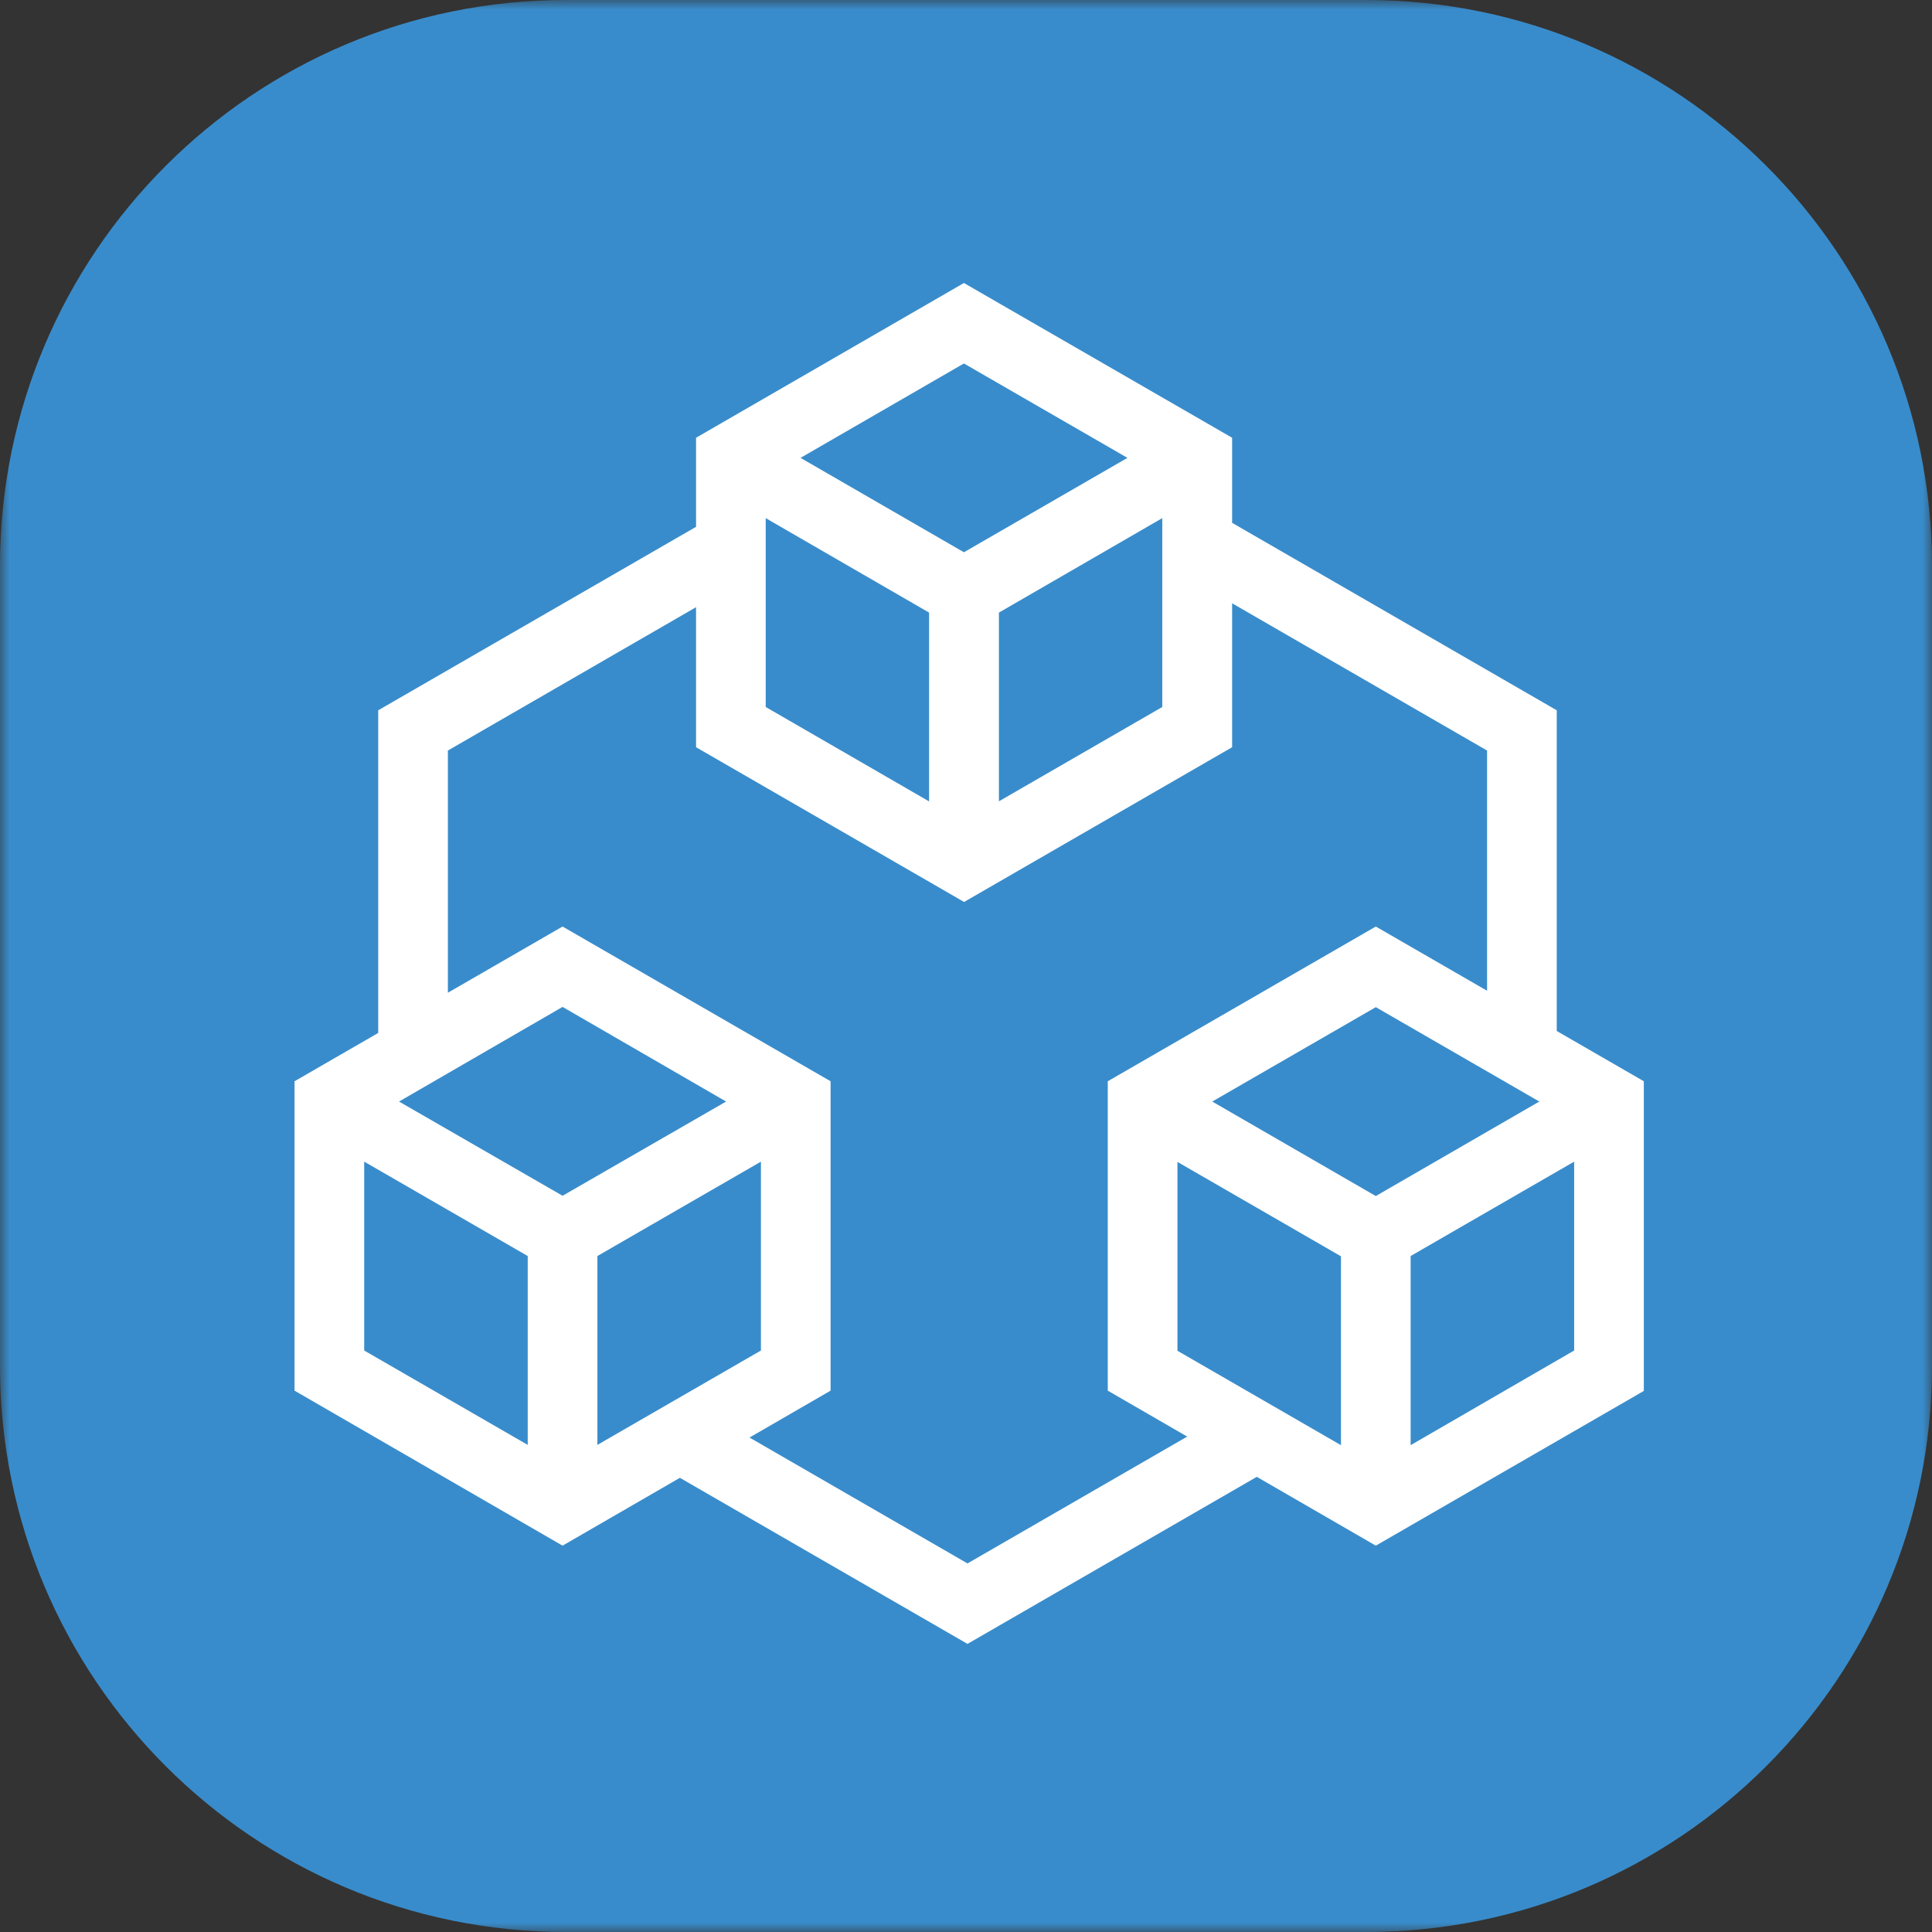 <svg width="100" height="100" viewBox="0 0 100 100" fill="none" xmlns="http://www.w3.org/2000/svg">
    <rect x="0" y="0" width="100" height="100" fill="#333333" stroke="none"/>
    <mask id="mask0_301_8320" style="mask-type:luminance" maskUnits="userSpaceOnUse" x="0" y="0" width="100"
          height="100">
        <path d="M100 0H0V100H100V0Z" fill="white"/>
    </mask>
    <g mask="url(#mask0_301_8320)">
        <path d="M70.703 0H29.297C13.117 0 0 13.117 0 29.297V70.703C0 86.884 13.117 100 29.297 100H70.703C86.884 100 100 86.884 100 70.703V29.297C100 13.117 86.884 0 70.703 0Z"
              fill="#398CCB"/>
        <path fill-rule="evenodd" clip-rule="evenodd"
              d="M49.892 14.648L63.774 22.658V27.062L80.577 36.765V53.364L85.084 55.966V71.994L71.211 80.003L65.052 76.441L50.077 85.088L35.191 76.491L29.118 80.003L15.245 71.98V55.966L19.576 53.465V36.765L36.019 27.273L36.028 27.273V22.658L49.892 14.648ZM63.774 31.226V38.676L49.901 46.686L36.028 38.676V31.433L36.019 31.433L23.182 38.848V51.384L29.118 47.957L42.991 55.966V71.98L38.794 74.407L50.077 80.923L61.449 74.358L57.338 71.98V55.966L71.211 47.957L76.971 51.282V38.848L63.774 31.226ZM60.944 69.916V60.14L69.408 65.026V74.802L60.944 69.916ZM81.478 60.126L73.014 65.012V74.802L81.478 69.902V60.126ZM18.851 69.902V60.126L27.315 65.012V74.788L18.851 69.902ZM39.386 60.126L30.921 65.012V74.788L39.386 69.902V60.126ZM62.746 57.016L71.211 52.13L79.675 57.016L71.211 61.907L62.746 57.016ZM29.118 52.117L20.654 57.016L29.118 61.893L37.583 57.016L29.118 52.117ZM39.633 36.594V26.818L48.089 31.708V41.48L39.633 36.594ZM60.159 26.818L51.704 31.708V41.475L60.159 36.594V26.818ZM41.436 23.699L49.892 18.813L58.356 23.699L49.892 28.585L41.436 23.699Z"
              fill="white"/>
    </g>
</svg>
